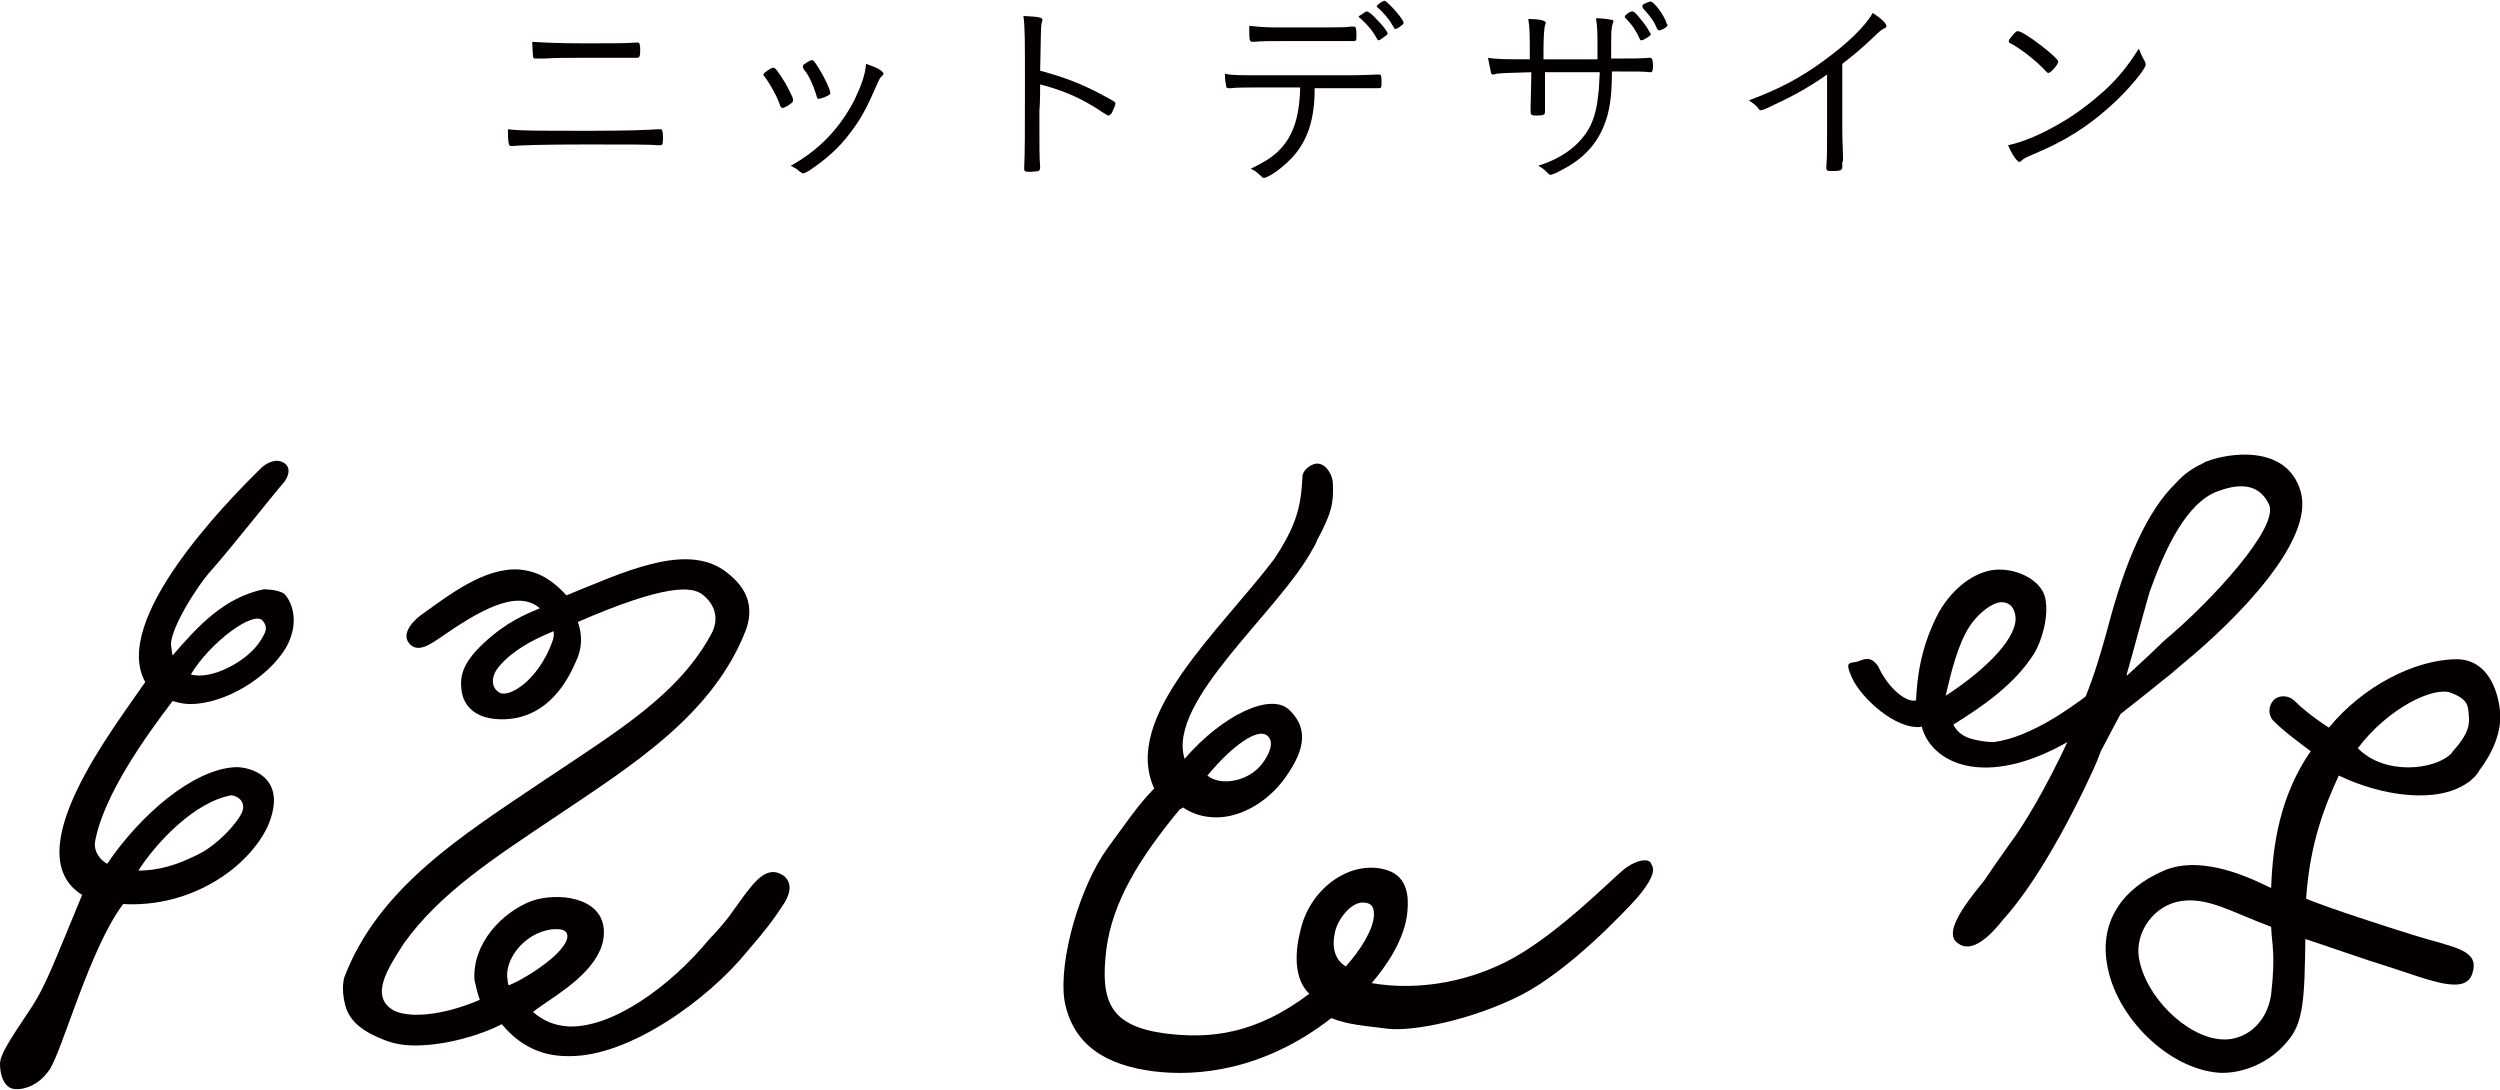 <?xml version="1.0" encoding="utf-8"?>
<!-- Generator: Adobe Illustrator 17.1.0, SVG Export Plug-In . SVG Version: 6.00 Build 0)  -->
<!DOCTYPE svg PUBLIC "-//W3C//DTD SVG 1.1//EN" "http://www.w3.org/Graphics/SVG/1.1/DTD/svg11.dtd">
<svg version="1.1" id="レイヤー_1" xmlns="http://www.w3.org/2000/svg" xmlns:xlink="http://www.w3.org/1999/xlink" x="0px"
	 y="0px" viewBox="0 0 328.8 143.3" enable-background="new 0 0 328.8 143.3" xml:space="preserve">
<g>
	<path fill="#040000" d="M324.6,102.9c0.1,0,0.3-0.2,0.5-0.4c0.4-0.3,0.7-0.7,1-1.2c1.6-2.1,3-5,2.7-7.8c-0.3-2.9-1.7-6.7-5.6-6.8
		c-5.6,0-12.5,3.6-16.9,9c-0.3-0.2-0.6-0.4-0.9-0.6c-1.3-0.9-2.5-1.8-3.7-3c-0.8-0.7-2-0.7-2.7,0c-0.7,0.8-0.7,2,0,2.7
		c1.4,1.4,2.8,2.4,4.1,3.4c0.3,0.2,0.5,0.4,0.8,0.6c-4,5.8-5,12.2-5.2,18c-2.3-1.1-8.9-4.5-14.1-2.3c-5.6,2.4-8.4,6.8-7.5,12.2
		c1.1,7.1,8.2,14,14.9,14.4c3.1,0.1,6.6-1.4,8.8-4.1c2.2-2.4,2.3-5.9,2.4-13.5c2.2,0.7,7.8,2.7,11.4,3.8c5,1.6,9.8,3.7,10.6,0.6
		c0.9-3-2.5-3.3-7.4-4.8c-3.9-1.2-11.6-3.7-14.5-4.9c0.5-7.4,2.5-12.3,4.3-16.2C313.2,104.7,320.6,105.8,324.6,102.9z M322.3,91.1
		c2.4,0.9,2.3,1.8,2.4,3.1c0.2,1.7-0.7,3-2,4.5c-0.1,0.1-0.2,0.2-0.3,0.4c-2.2,2.2-8.8,2.9-12.3-0.7C314.2,93,320.1,90.3,322.3,91.1
		z M298.7,130.8c-0.6,4-3.6,6.1-6.5,5.9c-4.7-0.3-10.1-5.7-10.9-10.8c-0.5-3.3,2-6.9,5.6-7.4c3.5-0.5,6.5,1.4,11.8,3.4
		C298.8,124.3,299.3,125.5,298.7,130.8z"/>
	<path fill="#040000" d="M34.7,77.5c-5.3,1.1-8.7,4.9-12,8.7c-0.1-0.3-0.1-0.8-0.2-1.3c-0.2-2,3.3-7.7,5.3-9.9
		c2-2.2,8.5-10.4,9.4-11.4c0.5-0.5,1.4-2.1,0-2.8c-1.3-0.7-2.8,0.7-2.8,0.7c-4.8,4.7-19.8,20.1-15.3,28.2c-4,5.9-17.1,22.5-8.3,28
		C7,126.9,6,129.6,4.2,132.4c-1.8,2.8-4.2,6-4.2,7.5c0,1.5,0.5,2.8,1.4,3.2c0.9,0.4,3.4,0.1,5.1-2.4c1.7-2.5,5.3-16,9.7-21.8
		c9.1,0.5,16.5-4.9,19-10.2c2.9-6.7-2.6-7.9-4.3-7.8c-5.5,0.3-12.4,6.2-16.8,12.7c-0.8-0.4-1.8-1.5-1.6-2.9
		c1.1-6.1,6.7-13.9,10.2-18.5c0.7,0.2,1.5,0.4,2.3,0.4c4.5,0,10.2-3.4,12.6-7.4c1.5-2.6,1.3-5.4-0.2-7.1
		C36.5,77.5,34.7,77.5,34.7,77.5z M30.4,104.6c0.6,0,2.1,0.7,1.4,2.3c-0.7,1.5-3.3,4.3-5.8,5.5c-2.4,1.2-4.9,2.1-7.8,2.1
		C20.5,110.9,25.5,105.5,30.4,104.6z M34.3,84.2c-1.7,2.8-6.6,5.3-9.2,4.5c2.5-4.2,8.4-8.6,9.5-7C35.3,82.6,34.9,83.2,34.3,84.2z"/>
	<path fill="#040000" d="M213.5,114.4c-1.8,1.5-8.3,8.1-14.3,11.5c-5.5,3.1-12.4,4.5-18.8,3.4c1.9-2.2,4.4-5.8,4.7-9.4
		c0.2-2,0-4.5-2.5-5.4c-4.6-1.6-10.1,2-11.5,7.6c-0.8,3-1,6.6,1.1,8.6c-7,5.3-13,6-19.1,5.2c-7.2-1-8.4-4.3-7.6-11
		c0.8-6.3,4.4-12.1,9.7-18.5c0.1,0,0.3-0.1,0.4-0.2c1.3,0.9,2.8,1.3,4.4,1.3c3.2,0,6.6-2,8.8-4.9c2.5-3.4,3.6-6.5,0.8-9.2
		c-2.4-2.4-8.8,0.6-13.8,6.4c-2.4-7.6,12.6-19.5,16.9-27.7c0.1-0.1,0.5-0.9,0.5-1c2-3.7,2.2-5,2.1-7.5c0-0.9-0.7-2.4-1.8-2.6
		c-0.9-0.2-2.2,0.8-2.2,1.7c-0.2,4-0.8,6.4-3.7,10.8c-7.1,9.4-20.1,20.8-15.8,30.2c-2.1,2.1-4.1,5.1-6.1,7.8
		c-3.6,4.9-6.5,14.7-5.7,20.1c1.1,5.9,5.5,8.5,11.7,9.3c5.6,0.7,14.4,0,23.4-7c2.2,0.9,4.4,1,7.4,1.4c3.4,0.4,11.2-1.2,17.5-4.4
		c6.3-3.2,13.5-10.8,15.3-12.8c1.8-2.1,2.5-3.6,1.9-4.4C216.9,112.6,214.8,113.3,213.5,114.4z M166.6,96.7c1.3,0.9,0,3.1-0.9,4.1
		c-1.8,2-5.2,2.6-6.9,1.2C162.2,97.9,165.4,95.8,166.6,96.7z M175.6,122.5c0.4-1.7,2.1-3.8,3.6-3.8c1.5,0,1.5,1,1.5,1.7
		c-0.1,1.9-1.8,4.6-3.7,6.7C175.3,126.1,175.2,124.1,175.6,122.5z"/>
	<path fill="#040000" d="M98.8,116.6c-1.5,1.8-2.7,3.8-3.7,4.9c-0.9,1.1-1.8,2-1.8,2c-5.1,6.2-12.7,11.7-18.5,11.5
		c-1.8-0.1-3.3-0.7-4.7-1.9c0.6-0.5,1.4-1,2.1-1.5c3.1-2.1,7.6-5.3,7.2-9.5c-0.4-4.1-6-4.8-9.5-3.6c-3.9,1.5-7.8,5.6-7.5,10.4
		c0.2,0.9,0.4,1.7,0.7,2.6c-3.7,1.6-8.4,2.6-11.1,1.5c-0.1,0-0.1-0.1-0.2-0.1c-3.2-1.8-0.9-5.4,1.3-8.8c4.7-6.6,11.8-11.2,19.7-16.5
		c10.4-7,21.1-13.6,25.4-25c1.1-3.5-0.5-5.8-3-7.6c-5.2-3.6-13.3,0.3-20.7,3.3c-2.2-2.4-4.1-3.2-6.2-3.4c-4.6-0.3-9.3,3.4-12.8,5.9
		c-0.6,0.4-2.9,2.3-1.7,3.8c1.2,1.5,3.2-0.2,3.9-0.6C63,80.3,68,77.4,71,80c-1.9,0.8-4.4,1.8-7.4,4.6c-3,2.8-3.1,4.6-2.9,6.2
		c0.2,1.7,1.5,3.9,5.6,3.8c4-0.1,7.3-2.6,9.4-7.5c0.9-1.8,0.9-3.6,0.3-5.3c11.5-5,15-4.7,16.4-3.6c1.5,1.2,2.2,2.9,1.3,4.9
		c-4.3,8.2-12.4,13-22.4,19.7c-10.4,7-21.5,13.9-26,25.7c0,0-0.5,1.4,0.1,3.7s2.6,3.6,5.2,4.6c1.3,0.5,2.6,0.7,4,0.7
		c3.9,0,8.5-1.3,11.4-2.8c2.3,2.8,5.2,4.2,8.6,4.2c0.1,0,0.3,0,0.4,0c7.8,0,18.1-7.4,23.3-13.8c2.5-2.9,3.6-4.4,4.5-5.8
		c1-1.4,1.6-3,0.3-4.1C101.8,114.3,100.5,114.5,98.8,116.6z M72.6,84.5c-1.9,5.1-5.7,7.3-6.9,6.6c-1.2-0.7-1.1-2.2-0.1-3.4
		c1-1.2,2.1-2,3.2-2.7c1.1-0.7,2.6-1.4,3.8-1.9c0.1,0,0.1-0.1,0.2-0.1C72.9,83.5,72.8,84,72.6,84.5z M66.9,129.6
		c-0.2-0.5-0.1-0.7-0.2-1.2c-0.1-2.1,1.7-4.8,4.4-5.8c0.5-0.2,1.3-0.4,1.9-0.4c0.6,0,1.8,0,1.6,1.2c-0.3,1.2-1.9,2.8-4.7,4.6
		C68.9,128.6,68.1,129.1,66.9,129.6z"/>
	<path fill="#040000" d="M284.8,89.2c0.1-0.1,0.3-0.2,0.4-0.3l2-1.7c6.8-5.6,17.2-16,15.4-22.5c-1.8-6.4-9.7-5.1-12.4-4
		c-0.1,0-0.3,0.1-0.4,0.2l0,0c-0.1,0-0.1,0.1-0.2,0.1c-1.3,0.6-2.4,1.4-3.4,2.5c-3.8,3.7-6.7,10.2-9.1,19.5
		c-0.8,2.9-1.7,5.9-2.8,8.6c-1.6,1.2-7.2,5.4-12.1,6c-0.7,0-1.5-0.1-2.4-0.3c-1.5-0.3-2.4-1-2.9-2c3.7-2.3,8-5.2,10.6-9.3
		c1-1.6,2-4.9,1.5-7.3c-0.5-2.5-4.1-4.2-7.1-3.7c-2.8,0.5-5.6,2.9-7.2,6.1c-1.4,2.8-2.5,6.2-2.7,11c-1.1,0.4-3.6-1.4-5-4.5
		c-0.7-0.9-1.2-1.2-2.4-0.7c-1.1,0.5-2.2-0.3-1,2.3c1.2,2.6,5.7,6.8,9.1,6.4c0,0,0-0.1,0-0.2c1.2,5,8.3,8.4,19.2,2.2
		c-2.8,6-5.7,10.9-7.6,13.4c-1.2,1.7-2.4,3.4-3.4,4.9c-3,3.6-4.9,6.6-3.7,7.9c1.7,1.7,4,0,6.2-2.8c2.9-3.2,6.5-8.6,10.7-17.2
		c0.8-1.7,1.6-3.3,2.2-5c1.4-2.7,2.6-4.9,2.6-4.9S282.1,91.4,284.8,89.2z M282.7,77.9c2.1-5.9,4.9-11.8,9-13.3
		c2.2-0.8,5.2-1.4,6.7,1.7c1.5,3-7.8,13-13.7,17.9l-2.2,2.1l-2.7,2.5c-0.1,0-0.1,0-0.1-0.1C280.6,85.6,281.5,82.1,282.7,77.9z
		 M258.5,83.3c1.4-2.7,3.7-4.1,4.7-4.1c1.2,0,1.8,0.8,1.9,2.1c0,3.2-5,7.5-9.2,10.2C256.3,89.8,257.1,86,258.5,83.3z"/>
	<path fill="#040000" d="M252.7,95.6C252.7,95.6,252.7,95.6,252.7,95.6C252.7,95.6,252.7,95.6,252.7,95.6z"/>
	<path fill="#040000" d="M67.2,19.2c0,0,0.2,0,0.2,0c1.2-0.1,4-0.2,9.7-0.2c5.8,0,8.6,0,9.3,0.1c0.2,0,0.3,0,0.4,0
		c0.3,0,0.4-0.1,0.4-1c0-0.8-0.1-1.1-0.3-1.1c-0.2,0-0.2,0-0.5,0c-1,0.1-4.4,0.2-8.5,0.2c-8,0-9.3,0-11.1-0.2
		C66.8,18.8,66.9,19.2,67.2,19.2z"/>
	<path fill="#040000" d="M70.4,7.7c0,0,0.1,0,0.1,0c0.1,0,0.2,0,0.4,0c0.1,0,0.4,0,0.7,0c1.6-0.1,2.8-0.1,6.2-0.1c1.9,0,2.5,0,4.3,0
		c0.3,0,0.6,0,0.7,0c0.3,0,0.5,0,0.6,0c0.2,0,0.3,0,0.4,0c0.3,0,0.4-0.2,0.4-1c0-0.8-0.1-1-0.3-1c-0.2,0-0.2,0-0.4,0
		c-0.8,0.1-3.6,0.1-6.5,0.1c-3.7,0-5.4-0.1-7-0.2c0,0.8,0.1,1.5,0.1,1.9C70.1,7.6,70.2,7.7,70.4,7.7z"/>
	<path fill="#040000" d="M102.6,13.9c0.1,0.2,0.2,0.3,0.3,0.3c0.2,0,0.6-0.2,1-0.5c0.3-0.2,0.4-0.3,0.4-0.5c0-0.1,0-0.1,0-0.2
		c0-0.1-0.4-0.9-0.6-1.3c-0.3-0.6-0.6-1.1-1-1.7c-0.6-0.9-0.8-1.1-1-1.1c-0.3,0-1.3,0.7-1.3,0.9c0,0.1,0,0.1,0.1,0.2
		C101.4,11.2,102.3,12.9,102.6,13.9z"/>
	<path fill="#040000" d="M107.3,12.3c0.2,0.7,0.2,0.7,0.4,0.7c0.1,0,0.4-0.1,0.7-0.2c0.7-0.3,0.8-0.4,0.8-0.6c0-0.4-0.8-2.1-1.5-3.2
		c-0.5-0.8-0.7-1.1-0.9-1.1c-0.2,0-0.7,0.3-1.1,0.6c-0.1,0.1-0.1,0.2-0.1,0.3c0,0.1,0,0.1,0.1,0.3C106.4,9.9,106.9,11.1,107.3,12.3z
		"/>
	<path fill="#040000" d="M113.9,8.4c-0.1,1.4-0.6,2.8-1.5,4.7c-1.9,3.7-4.6,6.6-8.4,8.7c0.4,0.2,0.8,0.4,1.1,0.7
		c0.4,0.3,0.4,0.3,0.6,0.3c0.1,0,0.4-0.2,0.8-0.4c2.2-1.5,3.9-3,5.3-4.9c1.4-1.8,2.2-3.3,3.5-6.3c0.3-0.7,0.4-0.9,0.6-1.1
		c0.2-0.2,0.3-0.3,0.3-0.4C116.1,9.3,115.4,8.9,113.9,8.4z"/>
	<path fill="#040000" d="M136.8,11.1c3.1,0.8,5.6,1.9,8.1,3.6c0.8,0.5,0.8,0.5,0.9,0.5c0.1,0,0.2-0.1,0.4-0.3
		c0.3-0.6,0.5-1.1,0.5-1.3c0-0.2-0.2-0.3-1.7-1.1c-2.8-1.5-4.9-2.3-8.2-3.2c0.1-5.2,0.1-5.8,0.2-6.3c0.1-0.3,0.1-0.3,0.1-0.4
		c0-0.3-0.5-0.4-2.5-0.5c0.2,1.4,0.2,3.2,0.2,8.6c0,6.5,0,9.5-0.1,11.4c0,0.1,0,0.1,0,0.1c0,0.3,0.1,0.4,0.7,0.4
		c0.5,0,1.1-0.1,1.2-0.1c0.1-0.1,0.2-0.2,0.2-0.5c0,0,0-0.1,0-0.1c-0.1-0.9-0.1-2.8-0.1-7.3C136.8,13.7,136.8,11.5,136.8,11.1z"/>
	<path fill="#040000" d="M164.7,5.5c0,0,0.1,0,0.3,0c0.8-0.1,2-0.1,5-0.1c0.8,0,5.9,0,6.2,0h1.2c0.5,0,0.5,0,0.6,0
		c0.4,0,0.4-0.1,0.4-0.8c0-0.9-0.1-1.1-0.3-1.1c-0.1,0-0.2,0-0.5,0c-0.5,0.1-1.6,0.1-2.8,0.1h-7.3c-1.3,0-2.2-0.1-3.2-0.2
		C164.3,5.2,164.3,5.5,164.7,5.5z"/>
	<path fill="#040000" d="M181.1,5.1c0.1,0.2,0.2,0.2,0.2,0.2c0.1,0,0.3-0.1,0.7-0.4c0.4-0.3,0.5-0.4,0.5-0.5c0-0.2-0.6-1-1.2-1.6
		c-0.7-0.8-1.2-1.2-1.5-1.3c-0.1,0-0.3,0.1-0.6,0.3C179.1,1.9,179,2,178.9,2c-0.1,0.1-0.2,0.1-0.2,0.2s0.1,0.1,0.2,0.2
		C179.9,3.3,180.5,4,181.1,5.1z"/>
	<path fill="#040000" d="M181.1,0.9c0.9,0.8,1.6,1.6,2.2,2.7c0.1,0.2,0.1,0.2,0.2,0.2c0.1,0,0.2,0,0.5-0.2c0.5-0.4,0.6-0.4,0.6-0.6
		c0-0.5-2.1-2.8-2.5-2.9c-0.2,0-1,0.5-1,0.7C181,0.8,181,0.8,181.1,0.9z"/>
	<path fill="#040000" d="M161.6,11.6c0,0,0.1,0,0.2,0c0.7-0.1,2.8-0.1,4-0.1h5.2c-0.1,4.1-1,6.6-3,8.5c-1,0.9-1.9,1.4-3.5,2.2
		c0.7,0.3,0.8,0.5,1.4,1c0.1,0.1,0.2,0.2,0.3,0.2c0.4,0,1.6-0.7,2.6-1.6c2.8-2.3,4.1-5.4,4.1-10c0-0.1,0-0.1,0-0.2h4.7
		c1.4,0,2.8,0,3.2,0c0.2,0,0.4,0,0.5,0c0.4,0,0.4-0.1,0.4-0.9c0-0.8-0.1-0.9-0.3-0.9c0,0-0.1,0-0.1,0c-0.4,0-2.2,0.1-3.8,0.1h-11.8
		c-2.8,0-3.7,0-4.6-0.2c0,0.8,0.1,1.3,0.2,1.8C161.3,11.5,161.4,11.6,161.6,11.6z"/>
	<path fill="#040000" d="M215.6,5c0.1,0.3,0.2,0.3,0.3,0.3c0.2,0,0.7-0.3,1.1-0.6c0.1-0.1,0.1-0.2,0.1-0.2c0-0.1,0-0.1-0.1-0.2
		c-0.3-0.6-0.8-1.3-1.4-2c-0.5-0.6-0.7-0.8-0.9-0.8c-0.2,0-0.5,0.1-0.9,0.5c-0.1,0.1-0.1,0.1-0.1,0.2c0,0.1,0,0.1,0.1,0.2
		C214.7,3.3,215.2,4.1,215.6,5z"/>
	<path fill="#040000" d="M217.1,0.2c-0.2,0-0.7,0.2-1,0.4c-0.1,0.1-0.1,0.1-0.1,0.2c0,0.1,0,0.1,0.1,0.3c0.8,0.9,1.4,1.6,1.8,2.6
		c0.1,0.2,0.2,0.3,0.3,0.3c0,0,0.1,0,0.1,0c0.6-0.2,1-0.5,1-0.7c0-0.1,0-0.1-0.1-0.2C218.9,2,217.5,0.2,217.1,0.2z"/>
	<path fill="#040000" d="M196.1,9.6c0.1,0.2,0.1,0.2,0.3,0.2c0.1,0,0.1,0,0.4-0.1c0.8-0.1,1.5-0.1,4.6-0.2c0,1.2-0.1,4.4-0.1,4.7
		c0,0.2,0,0.3,0,0.4c0,0.5,0.1,0.6,0.7,0.6c1,0,1.2-0.1,1.2-0.5c0-0.1,0-0.3,0-0.4c0-0.9,0-2.5,0-4.8c0.7,0,1.8,0,3.5,0
		c1.5,0,2.6,0,3.7,0c-0.1,1.7-0.1,2.4-0.2,2.9c-0.2,2.2-0.7,3.8-1.6,5.1c-1.3,1.9-3.4,3.4-6.3,4.3c0.6,0.3,0.9,0.6,1.3,1
		c0.1,0.1,0.2,0.2,0.3,0.2c0.2,0,0.9-0.3,1.6-0.7c2.7-1.4,4.5-3.3,5.5-5.9c0.7-1.7,1-3.8,1-7c3.3,0,4.2,0,5,0.1c0,0,0.1,0,0.1,0
		c0.2,0,0.3-0.2,0.3-0.8c0-0.8-0.1-1.1-0.4-1.1c-0.1,0-0.1,0-0.1,0c-1.5,0.1-1.5,0.1-5,0.1v-1c0-2.5,0-2.9,0.2-3.6
		c0.1-0.2,0.1-0.2,0.1-0.3c0-0.1-0.1-0.2-0.3-0.2c-0.5-0.1-1.2-0.2-2-0.2c0.2,1.2,0.2,1.9,0.2,4.1c0,0.6,0,0.9,0,1.3h-7.1
		c0-0.2,0-0.4,0-0.5V6.7c0-1.9,0.1-3,0.2-3.4c0.1-0.2,0.1-0.2,0.1-0.3c0-0.3-0.8-0.5-2.3-0.5c0.2,1.1,0.2,2.2,0.2,5.3
		c-3,0-4.4,0-5.5-0.2C195.9,8.5,196,9.2,196.1,9.6z"/>
	<path fill="#040000" d="M242.4,20.8c0-0.7-0.1-2.2-0.1-3.7V8.4c1.8-1.4,2.6-2.1,4.2-3.6c0.7-0.7,1.1-1,1.4-1.1
		c0.2-0.1,0.2-0.2,0.2-0.3c0-0.3-0.7-1-1.8-1.7c-1,1.8-3.4,4.1-6.6,6.4c-3,2.2-5.9,3.7-9.7,5.1c0.6,0.4,0.9,0.6,1.3,1.1
		c0.1,0.2,0.2,0.2,0.3,0.2c0.2,0,0.7-0.2,1.9-0.8c2.4-1.1,4.7-2.4,6.8-3.9v7.3c0,2.3,0,3.6-0.1,4.8c0,0.1,0,0.1,0,0.2
		c0,0.3,0.1,0.4,0.7,0.4c1.1,0,1.4-0.1,1.4-0.5c0-0.1,0-0.1,0-0.2c0,0,0-0.2,0-0.5C242.4,21.3,242.4,21.1,242.4,20.8z"/>
	<path fill="#040000" d="M264.8,5.9c1.6,1,3.1,2.2,4.3,3.5c0.1,0.1,0.2,0.2,0.3,0.2c0.3,0,1.3-1.1,1.3-1.5c0-0.5-4.5-4-5.3-4
		c-0.2,0-0.3,0.1-0.5,0.3c-0.4,0.5-0.7,0.8-0.7,1C264.2,5.6,264.2,5.6,264.8,5.9z"/>
	<path fill="#040000" d="M265.6,21.3c0.1,0,0.2-0.1,0.3-0.2c0.3-0.3,0.8-0.5,1.5-0.8c4.1-1.7,7.1-3.6,10-6.2c2.3-2,4.8-5,4.8-5.6
		c0-0.1,0-0.2-0.1-0.4c-0.5-0.9-0.6-1.2-0.8-1.7c-1.6,2.5-2.7,3.8-4.5,5.5c-1.8,1.6-3.7,3.1-6,4.4c-2.4,1.4-4.8,2.4-6.7,2.8
		C264.6,20.3,265.3,21.3,265.6,21.3z"/>
</g>
</svg>
